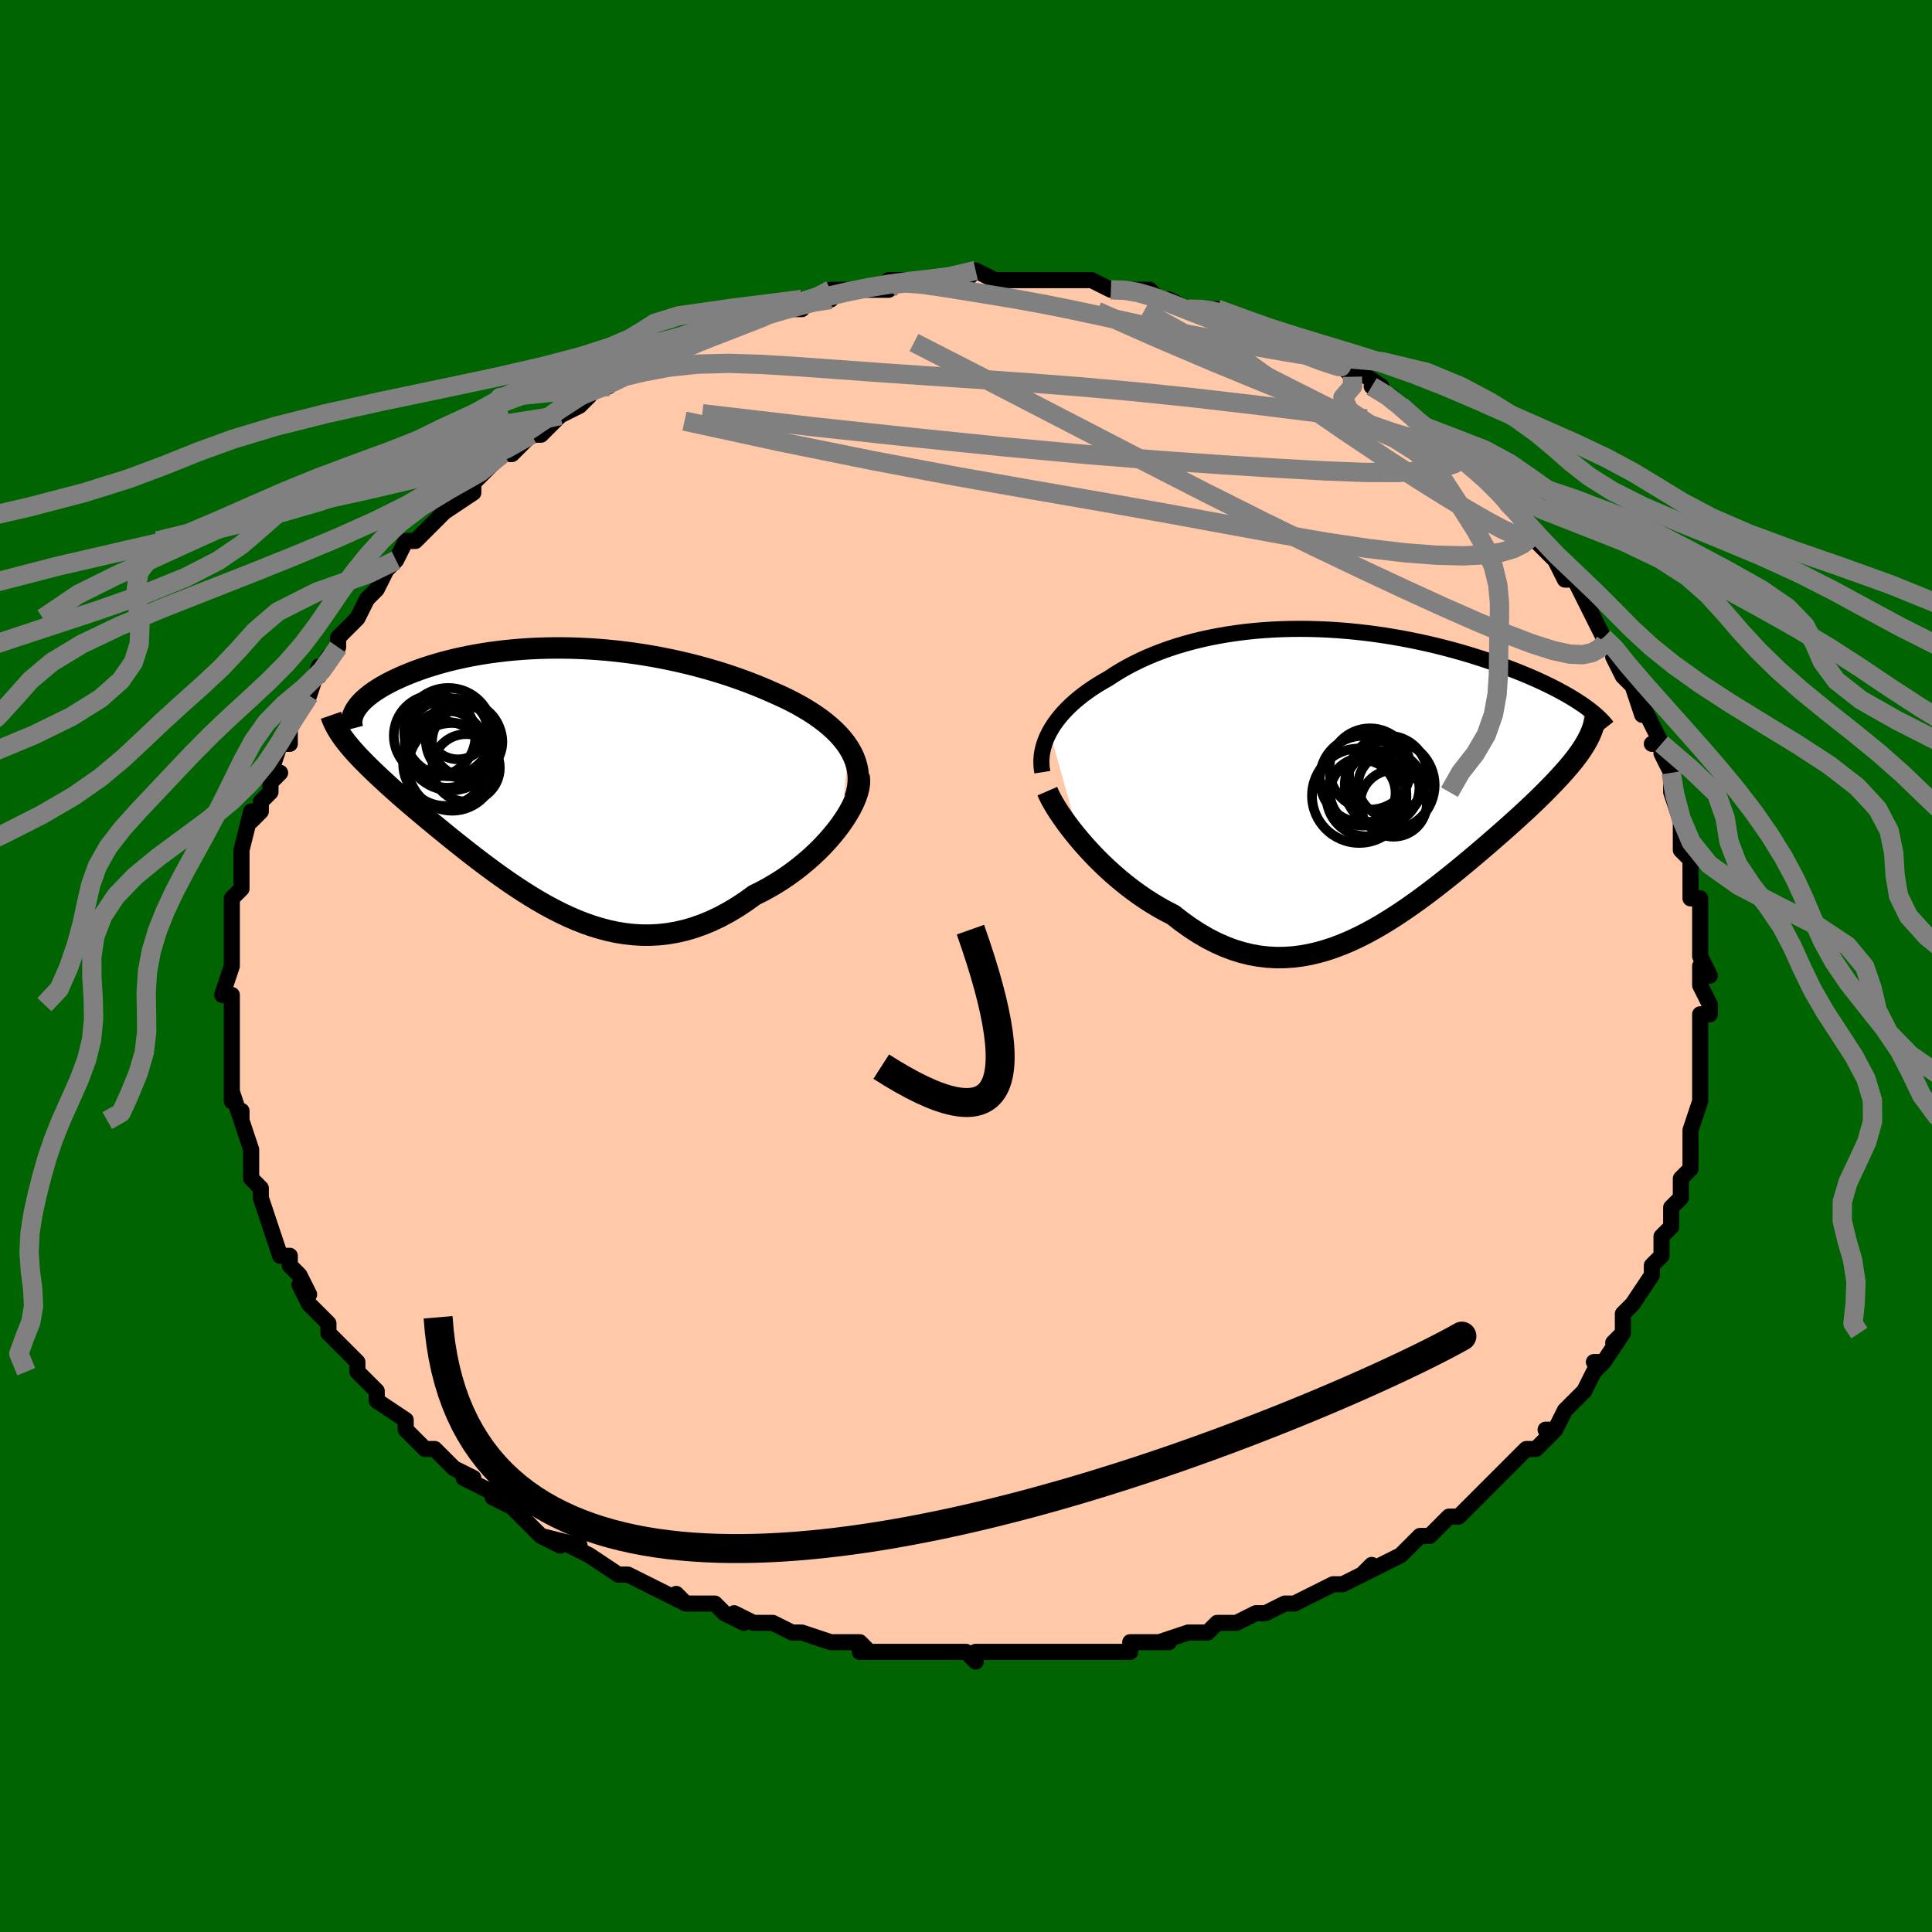 <svg viewBox="-100 -100 200 200" xmlns="http://www.w3.org/2000/svg" width="400" height="400" id="face-svg"><defs><clipPath id="leftEyeClipPath"><polyline points="30.937,-2.982,30.622,-3.441,30.27,-3.889,29.883,-4.325,29.462,-4.75,29.01,-5.163,28.527,-5.565,28.017,-5.956,27.48,-6.335,26.918,-6.703,26.332,-7.06,25.725,-7.406,25.096,-7.741,24.449,-8.065,23.783,-8.377,23.101,-8.679,22.295,-9.033,21.47,-9.375,20.628,-9.706,19.77,-10.024,18.897,-10.329,18.011,-10.622,17.114,-10.9,16.207,-11.164,15.291,-11.414,14.368,-11.649,13.438,-11.869,12.504,-12.073,11.566,-12.262,10.626,-12.436,9.685,-12.593,8.745,-12.735,7.805,-12.86,6.869,-12.97,5.935,-13.063,5.007,-13.141,4.085,-13.203,3.17,-13.25,2.263,-13.281,1.365,-13.297,0.477,-13.298,-0.4,-13.284,-1.266,-13.256,-2.118,-13.215,-2.956,-13.16,-3.78,-13.091,-4.589,-13.011,-5.382,-12.918,-6.158,-12.814,-6.916,-12.698,-7.656,-12.573,-8.378,-12.437,-9.08,-12.292,-9.763,-12.139,-10.425,-11.978,-11.067,-11.809,-11.687,-11.634,-12.287,-11.453,-12.865,-11.267,-13.421,-11.076,-13.955,-10.881,-14.467,-10.683,-14.957,-10.482,-15.425,-10.28,-15.871,-10.077,-16.295,-9.873,-16.699,-9.668,-17.082,-9.461,-17.446,-9.252,-17.789,-9.042,-18.111,-8.831,-18.414,-8.619,-18.696,-8.406,-18.957,-8.194,-19.198,-7.982,-19.418,-7.77,-19.617,-7.558,-19.796,-7.348,-19.955,-7.138,-20.094,-6.93,-21.066,-3.539,-20.821,-3.234,-20.56,-2.924,-20.283,-2.607,-19.99,-2.284,-19.681,-1.954,-19.357,-1.618,-19.017,-1.274,-18.662,-0.922,-18.293,-0.564,-17.908,-0.197,-17.508,0.178,-17.095,0.561,-16.667,0.952,-16.225,1.352,-15.768,1.76,-15.294,2.176,-14.804,2.601,-14.298,3.035,-13.776,3.478,-13.238,3.931,-12.685,4.393,-12.117,4.865,-11.535,5.345,-10.938,5.833,-10.327,6.329,-9.703,6.831,-9.065,7.338,-8.414,7.85,-7.751,8.365,-7.075,8.881,-6.387,9.397,-5.687,9.912,-4.975,10.423,-4.252,10.928,-3.518,11.426,-2.773,11.914,-2.018,12.391,-1.252,12.853,-0.477,13.298,0.309,13.724,1.104,14.129,1.908,14.509,2.722,14.863,3.544,15.187,4.375,15.48,5.214,15.738,6.061,15.96,6.915,16.142,7.777,16.282,8.646,16.379,9.521,16.43,10.402,16.432,11.289,16.385,12.181,16.286,13.077,16.134,13.976,15.928,14.879,15.667,15.783,15.35,16.689,14.977,17.594,14.548,18.498,14.063,19.4,13.523,20.298,12.93,21.19,12.285,21.902,11.934,22.604,11.557,23.295,11.155,23.974,10.73,24.638,10.282,25.287,9.814,25.919,9.325,26.532,8.819,27.125,8.297,27.695,7.76,28.241,7.212,28.76,6.653,29.251,6.088,29.711,5.518,30.138,4.947"></polyline></clipPath><clipPath id="rightEyeClipPath"><polyline points="-30.671,-4.668,-30.433,-5.077,-30.169,-5.482,-29.878,-5.883,-29.562,-6.278,-29.221,-6.668,-28.855,-7.052,-28.466,-7.43,-28.054,-7.801,-27.619,-8.165,-27.163,-8.522,-26.685,-8.872,-26.186,-9.213,-25.668,-9.546,-25.13,-9.87,-24.574,-10.185,-23.982,-10.576,-23.364,-10.956,-22.72,-11.325,-22.05,-11.681,-21.355,-12.024,-20.635,-12.353,-19.892,-12.667,-19.126,-12.965,-18.339,-13.248,-17.53,-13.514,-16.702,-13.762,-15.855,-13.993,-14.991,-14.206,-14.11,-14.4,-13.214,-14.576,-12.304,-14.733,-11.381,-14.871,-10.447,-14.991,-9.504,-15.091,-8.551,-15.172,-7.591,-15.234,-6.626,-15.278,-5.656,-15.303,-4.683,-15.31,-3.708,-15.3,-2.733,-15.271,-1.76,-15.226,-0.788,-15.164,0.179,-15.086,1.141,-14.992,2.096,-14.883,3.044,-14.76,3.983,-14.624,4.911,-14.474,5.828,-14.312,6.733,-14.139,7.623,-13.955,8.5,-13.761,9.36,-13.558,10.204,-13.346,11.03,-13.127,11.839,-12.902,12.628,-12.671,13.398,-12.434,14.148,-12.194,14.877,-11.95,15.585,-11.704,16.271,-11.457,16.936,-11.209,17.58,-10.961,18.203,-10.712,18.807,-10.461,19.392,-10.209,19.957,-9.956,20.503,-9.703,21.028,-9.449,21.534,-9.196,22.019,-8.943,22.484,-8.691,22.928,-8.44,23.352,-8.191,23.755,-7.943,24.138,-7.697,24.5,-7.454,24.609,-3.119,24.388,-2.78,24.149,-2.435,23.891,-2.083,23.616,-1.725,23.322,-1.36,23.011,-0.988,22.682,-0.608,22.335,-0.22,21.972,0.176,21.591,0.58,21.193,0.992,20.78,1.413,20.35,1.843,19.904,2.281,19.441,2.728,18.96,3.184,18.46,3.65,17.943,4.125,17.407,4.61,16.855,5.105,16.286,5.61,15.701,6.124,15.1,6.648,14.484,7.18,13.853,7.72,13.208,8.267,12.548,8.82,11.875,9.377,11.189,9.937,10.49,10.499,9.78,11.06,9.057,11.62,8.324,12.175,7.579,12.725,6.824,13.266,6.059,13.796,5.285,14.314,4.501,14.816,3.708,15.3,2.907,15.763,2.098,16.202,1.281,16.616,0.457,17.001,-0.375,17.354,-1.213,17.673,-2.058,17.954,-2.909,18.196,-3.765,18.396,-4.627,18.55,-5.495,18.658,-6.366,18.715,-7.242,18.721,-8.122,18.673,-9.006,18.57,-9.892,18.409,-10.781,18.191,-11.672,17.913,-12.564,17.574,-13.456,17.176,-14.349,16.718,-15.24,16.199,-16.128,15.622,-17.014,14.988,-17.896,14.298,-18.62,13.927,-19.338,13.529,-20.047,13.105,-20.747,12.656,-21.438,12.183,-22.117,11.689,-22.784,11.175,-23.437,10.642,-24.076,10.093,-24.698,9.529,-25.302,8.954,-25.888,8.37,-26.452,7.779,-26.994,7.185,-27.512,6.59"></polyline></clipPath><filter id="fuzzy"><feTurbulence id="turbulence" baseFrequency="0.05" numOctaves="3" type="noise" result="noise"></feTurbulence><feDisplacementMap in="SourceGraphic" in2="noise" scale="2"></feDisplacementMap></filter><linearGradient id="rainbowGradient" x1="0%" y1="0%" x2="100%" y2="0%"><stop offset="0%" style="stop-color: rgb(128, 128, 128);  stop-opacity: 1"></stop><stop offset="50%" style="stop-color: rgb(80, 68, 68);  stop-opacity: 1"></stop><stop offset="100%" style="stop-color: rgb(128, 128, 128);  stop-opacity: 1"></stop></linearGradient></defs><title>That&#39;s an ugly face</title><desc>CREATED BY XUAN TANG, MORE INFO AT TXSTC55.GITHUB.IO</desc><rect x="-100" y="-100" width="100%" height="100%" opacity="1" fill="rgb(0, 100, 0)"></rect><polyline id="faceContour" points="77,1,76,0,76,2,77,4,77,5,76,5,76,6,76,9,76,8,76,11,76,11,76,12,76,14,75,17,75,18,75,17,75,19,75,19,75,21,74,22,74,24,73,25,73,25,73,26,73,27,73,27,72,28,72,30,71,31,71,32,69,35,69,35,68,36,68,38,67,39,68,38,66,41,65,41,66,41,65,42,64,44,64,44,63,45,62,46,61,48,60,48,61,48,59,50,58,50,58,50,56,52,55,53,55,53,54,54,52,56,53,55,51,57,50,57,49,58,48,59,47,59,45,61,45,61,43,62,43,62,41,63,42,62,41,63,39,64,38,64,36,65,36,65,34,66,33,66,33,66,31,67,31,67,30,67,28,68,26,68,25,69,24,69,23,69,20,70,20,70,21,70,17,70,17,71,15,71,13,71,13,71,10,71,10,71,10,71,9,71,5,71,6,71,4,71,1,71,1,72,0,71,-1,71,-4,71,-3,71,-5,71,-6,71,-7,71,-11,71,-10,71,-11,70,-13,70,-14,70,-14,70,-17,69,-17,69,-18,69,-20,68,-22,68,-24,67,-23,68,-25,67,-26,66,-29,66,-30,65,-29,66,-31,65,-33,64,-33,64,-35,63,-36,63,-36,63,-39,61,-39,61,-41,60,-40,60,-44,59,-42,60,-44,59,-46,57,-46,57,-47,56,-47,56,-49,55,-48,55,-52,53,-51,53,-53,52,-53,52,-55,50,-56,50,-56,50,-57,49,-58,48,-58,47,-61,45,-61,45,-61,44,-61,44,-63,42,-63,41,-64,40,-65,39,-66,38,-66,38,-66,37,-68,35,-68,35,-69,33,-68,34,-69,32,-70,31,-70,30,-70,30,-71,30,-72,27,-72,27,-73,24,-73,24,-73,23,-73,23,-74,22,-74,20,-74,20,-74,19,-75,16,-75,15,-75,16,-76,13,-76,14,-76,11,-76,10,-76,9,-76,8,-76,7,-76,7,-76,6,-76,4,-76,3,-77,3,-76,0,-76,0,-76,-1,-76,-3,-76,-2,-76,-5,-76,-5,-76,-7,-75,-8,-75,-8,-75,-9,-75,-12,-75,-11,-75,-12,-74,-16,-74,-15,-73,-16,-73,-17,-72,-18,-72,-19,-71,-20,-72,-20,-71,-23,-70,-23,-70,-24,-70,-25,-68,-28,-68,-28,-69,-27,-68,-28,-67,-31,-67,-30,-66,-32,-65,-33,-65,-33,-65,-34,-63,-36,-63,-36,-62,-38,-61,-39,-61,-39,-60,-41,-60,-41,-59,-42,-58,-44,-57,-44,-57,-44,-56,-45,-54,-47,-53,-48,-54,-47,-51,-49,-51,-50,-50,-51,-50,-51,-48,-53,-48,-53,-47,-53,-47,-53,-45,-55,-44,-55,-42,-57,-42,-57,-42,-57,-40,-58,-39,-59,-40,-59,-37,-60,-36,-61,-35,-61,-36,-61,-32,-63,-31,-64,-30,-64,-29,-64,-29,-64,-28,-65,-27,-65,-27,-65,-24,-66,-24,-67,-23,-67,-22,-67,-19,-68,-18,-68,-17,-68,-17,-69,-16,-69,-15,-69,-14,-69,-14,-70,-11,-70,-10,-70,-8,-70,-8,-71,-7,-71,-5,-71,-4,-71,-5,-71,-2,-71,-2,-71,0,-71,1,-72,3,-71,3,-71,5,-71,6,-71,8,-71,8,-71,8,-71,11,-71,11,-71,13,-71,15,-70,15,-70,17,-70,17,-70,19,-70,20,-69,21,-69,21,-69,21,-69,23,-68,25,-68,25,-68,26,-68,28,-67,29,-67,29,-67,30,-66,31,-66,34,-65,35,-64,35,-64,35,-64,38,-63,37,-63,38,-63,40,-61,40,-62,43,-60,42,-60,44,-59,45,-58,45,-58,47,-56,49,-55,48,-55,50,-54,51,-53,51,-54,53,-52,53,-51,54,-51,54,-50,56,-48,56,-48,56,-48,57,-47,59,-45,60,-44,59,-44,60,-43,61,-42,62,-40,63,-40,64,-38,64,-38,65,-36,65,-36,66,-34,66,-34,67,-33,67,-33,67,-32,68,-30,69,-29,70,-26,70,-26,70,-27,72,-23,71,-23,72,-23,72,-22,73,-20,73,-18,73,-18,74,-15,74,-15,74,-15,74,-12,75,-11,75,-10,75,-10,75,-7,76,-7,76,-6,76,-3,76,-4,76,-2,76,-1,77,1,76,0" fill="#ffc9a9" stroke="black" stroke-width="1.667" stroke-linejoin="round" filter="url(#fuzzy)"></polyline><g transform="translate(39.333 -19.592)"><polyline id="rightCountour" points="-30.671,-4.668,-30.433,-5.077,-30.169,-5.482,-29.878,-5.883,-29.562,-6.278,-29.221,-6.668,-28.855,-7.052,-28.466,-7.43,-28.054,-7.801,-27.619,-8.165,-27.163,-8.522,-26.685,-8.872,-26.186,-9.213,-25.668,-9.546,-25.13,-9.87,-24.574,-10.185,-23.982,-10.576,-23.364,-10.956,-22.72,-11.325,-22.05,-11.681,-21.355,-12.024,-20.635,-12.353,-19.892,-12.667,-19.126,-12.965,-18.339,-13.248,-17.53,-13.514,-16.702,-13.762,-15.855,-13.993,-14.991,-14.206,-14.11,-14.4,-13.214,-14.576,-12.304,-14.733,-11.381,-14.871,-10.447,-14.991,-9.504,-15.091,-8.551,-15.172,-7.591,-15.234,-6.626,-15.278,-5.656,-15.303,-4.683,-15.31,-3.708,-15.3,-2.733,-15.271,-1.76,-15.226,-0.788,-15.164,0.179,-15.086,1.141,-14.992,2.096,-14.883,3.044,-14.76,3.983,-14.624,4.911,-14.474,5.828,-14.312,6.733,-14.139,7.623,-13.955,8.5,-13.761,9.36,-13.558,10.204,-13.346,11.03,-13.127,11.839,-12.902,12.628,-12.671,13.398,-12.434,14.148,-12.194,14.877,-11.95,15.585,-11.704,16.271,-11.457,16.936,-11.209,17.58,-10.961,18.203,-10.712,18.807,-10.461,19.392,-10.209,19.957,-9.956,20.503,-9.703,21.028,-9.449,21.534,-9.196,22.019,-8.943,22.484,-8.691,22.928,-8.44,23.352,-8.191,23.755,-7.943,24.138,-7.697,24.5,-7.454,24.609,-3.119,24.388,-2.78,24.149,-2.435,23.891,-2.083,23.616,-1.725,23.322,-1.36,23.011,-0.988,22.682,-0.608,22.335,-0.22,21.972,0.176,21.591,0.58,21.193,0.992,20.78,1.413,20.35,1.843,19.904,2.281,19.441,2.728,18.96,3.184,18.46,3.65,17.943,4.125,17.407,4.61,16.855,5.105,16.286,5.61,15.701,6.124,15.1,6.648,14.484,7.18,13.853,7.72,13.208,8.267,12.548,8.82,11.875,9.377,11.189,9.937,10.49,10.499,9.78,11.06,9.057,11.62,8.324,12.175,7.579,12.725,6.824,13.266,6.059,13.796,5.285,14.314,4.501,14.816,3.708,15.3,2.907,15.763,2.098,16.202,1.281,16.616,0.457,17.001,-0.375,17.354,-1.213,17.673,-2.058,17.954,-2.909,18.196,-3.765,18.396,-4.627,18.55,-5.495,18.658,-6.366,18.715,-7.242,18.721,-8.122,18.673,-9.006,18.57,-9.892,18.409,-10.781,18.191,-11.672,17.913,-12.564,17.574,-13.456,17.176,-14.349,16.718,-15.24,16.199,-16.128,15.622,-17.014,14.988,-17.896,14.298,-18.62,13.927,-19.338,13.529,-20.047,13.105,-20.747,12.656,-21.438,12.183,-22.117,11.689,-22.784,11.175,-23.437,10.642,-24.076,10.093,-24.698,9.529,-25.302,8.954,-25.888,8.37,-26.452,7.779,-26.994,7.185,-27.512,6.59" fill="white" stroke="white" stroke-width="0" stroke-linejoin="round" filter="url(#fuzzy)"></polyline></g><g transform="translate(-43.082 -19.628)"><polyline id="leftCountour" points="30.937,-2.982,30.622,-3.441,30.27,-3.889,29.883,-4.325,29.462,-4.75,29.01,-5.163,28.527,-5.565,28.017,-5.956,27.48,-6.335,26.918,-6.703,26.332,-7.06,25.725,-7.406,25.096,-7.741,24.449,-8.065,23.783,-8.377,23.101,-8.679,22.295,-9.033,21.47,-9.375,20.628,-9.706,19.77,-10.024,18.897,-10.329,18.011,-10.622,17.114,-10.9,16.207,-11.164,15.291,-11.414,14.368,-11.649,13.438,-11.869,12.504,-12.073,11.566,-12.262,10.626,-12.436,9.685,-12.593,8.745,-12.735,7.805,-12.86,6.869,-12.97,5.935,-13.063,5.007,-13.141,4.085,-13.203,3.17,-13.25,2.263,-13.281,1.365,-13.297,0.477,-13.298,-0.4,-13.284,-1.266,-13.256,-2.118,-13.215,-2.956,-13.16,-3.78,-13.091,-4.589,-13.011,-5.382,-12.918,-6.158,-12.814,-6.916,-12.698,-7.656,-12.573,-8.378,-12.437,-9.08,-12.292,-9.763,-12.139,-10.425,-11.978,-11.067,-11.809,-11.687,-11.634,-12.287,-11.453,-12.865,-11.267,-13.421,-11.076,-13.955,-10.881,-14.467,-10.683,-14.957,-10.482,-15.425,-10.28,-15.871,-10.077,-16.295,-9.873,-16.699,-9.668,-17.082,-9.461,-17.446,-9.252,-17.789,-9.042,-18.111,-8.831,-18.414,-8.619,-18.696,-8.406,-18.957,-8.194,-19.198,-7.982,-19.418,-7.77,-19.617,-7.558,-19.796,-7.348,-19.955,-7.138,-20.094,-6.93,-21.066,-3.539,-20.821,-3.234,-20.56,-2.924,-20.283,-2.607,-19.99,-2.284,-19.681,-1.954,-19.357,-1.618,-19.017,-1.274,-18.662,-0.922,-18.293,-0.564,-17.908,-0.197,-17.508,0.178,-17.095,0.561,-16.667,0.952,-16.225,1.352,-15.768,1.76,-15.294,2.176,-14.804,2.601,-14.298,3.035,-13.776,3.478,-13.238,3.931,-12.685,4.393,-12.117,4.865,-11.535,5.345,-10.938,5.833,-10.327,6.329,-9.703,6.831,-9.065,7.338,-8.414,7.85,-7.751,8.365,-7.075,8.881,-6.387,9.397,-5.687,9.912,-4.975,10.423,-4.252,10.928,-3.518,11.426,-2.773,11.914,-2.018,12.391,-1.252,12.853,-0.477,13.298,0.309,13.724,1.104,14.129,1.908,14.509,2.722,14.863,3.544,15.187,4.375,15.48,5.214,15.738,6.061,15.96,6.915,16.142,7.777,16.282,8.646,16.379,9.521,16.43,10.402,16.432,11.289,16.385,12.181,16.286,13.077,16.134,13.976,15.928,14.879,15.667,15.783,15.35,16.689,14.977,17.594,14.548,18.498,14.063,19.4,13.523,20.298,12.93,21.19,12.285,21.902,11.934,22.604,11.557,23.295,11.155,23.974,10.73,24.638,10.282,25.287,9.814,25.919,9.325,26.532,8.819,27.125,8.297,27.695,7.76,28.241,7.212,28.76,6.653,29.251,6.088,29.711,5.518,30.138,4.947" fill="white" stroke="white" stroke-width="0" stroke-linejoin="round" filter="url(#fuzzy)"></polyline></g><g transform="translate(39.333 -19.592)"><polyline id="rightUpper" points="-31.429,-0.471,-31.496,-0.891,-31.529,-1.313,-31.529,-1.735,-31.497,-2.158,-31.434,-2.581,-31.34,-3.002,-31.216,-3.422,-31.063,-3.84,-30.881,-4.256,-30.671,-4.668,-30.433,-5.077,-30.169,-5.482,-29.878,-5.883,-29.562,-6.278,-29.221,-6.668,-28.855,-7.052,-28.466,-7.43,-28.054,-7.801,-27.619,-8.165,-27.163,-8.522,-26.685,-8.872,-26.186,-9.213,-25.668,-9.546,-25.13,-9.87,-24.574,-10.185,-23.982,-10.576,-23.364,-10.956,-22.72,-11.325,-22.05,-11.681,-21.355,-12.024,-20.635,-12.353,-19.892,-12.667,-19.126,-12.965,-18.339,-13.248,-17.53,-13.514,-16.702,-13.762,-15.855,-13.993,-14.991,-14.206,-14.11,-14.4,-13.214,-14.576,-12.304,-14.733,-11.381,-14.871,-10.447,-14.991,-9.504,-15.091,-8.551,-15.172,-7.591,-15.234,-6.626,-15.278,-5.656,-15.303,-4.683,-15.31,-3.708,-15.3,-2.733,-15.271,-1.76,-15.226,-0.788,-15.164,0.179,-15.086,1.141,-14.992,2.096,-14.883,3.044,-14.76,3.983,-14.624,4.911,-14.474,5.828,-14.312,6.733,-14.139,7.623,-13.955,8.5,-13.761,9.36,-13.558,10.204,-13.346,11.03,-13.127,11.839,-12.902,12.628,-12.671,13.398,-12.434,14.148,-12.194,14.877,-11.95,15.585,-11.704,16.271,-11.457,16.936,-11.209,17.58,-10.961,18.203,-10.712,18.807,-10.461,19.392,-10.209,19.957,-9.956,20.503,-9.703,21.028,-9.449,21.534,-9.196,22.019,-8.943,22.484,-8.691,22.928,-8.44,23.352,-8.191,23.755,-7.943,24.138,-7.697,24.5,-7.454,24.842,-7.213,25.163,-6.975,25.464,-6.74,25.745,-6.507,26.007,-6.278,26.249,-6.052,26.472,-5.829,26.676,-5.609,26.862,-5.393,27.03,-5.179" fill="none" stroke="black" stroke-width="1.667" stroke-linejoin="round" filter="url(#fuzzy)"></polyline><polyline id="rightLower" points="-30.913,1.494,-30.752,1.865,-30.545,2.281,-30.294,2.736,-30.001,3.225,-29.67,3.741,-29.303,4.281,-28.901,4.841,-28.467,5.414,-28.004,5.999,-27.512,6.59,-26.994,7.185,-26.452,7.779,-25.888,8.37,-25.302,8.954,-24.698,9.529,-24.076,10.093,-23.437,10.642,-22.784,11.175,-22.117,11.689,-21.438,12.183,-20.747,12.656,-20.047,13.105,-19.338,13.529,-18.62,13.927,-17.896,14.298,-17.014,14.988,-16.128,15.622,-15.24,16.199,-14.349,16.718,-13.456,17.176,-12.564,17.574,-11.672,17.913,-10.781,18.191,-9.892,18.409,-9.006,18.57,-8.122,18.673,-7.242,18.721,-6.366,18.715,-5.495,18.658,-4.627,18.55,-3.765,18.396,-2.909,18.196,-2.058,17.954,-1.213,17.673,-0.375,17.354,0.457,17.001,1.281,16.616,2.098,16.202,2.907,15.763,3.708,15.3,4.501,14.816,5.285,14.314,6.059,13.796,6.824,13.266,7.579,12.725,8.324,12.175,9.057,11.62,9.78,11.06,10.49,10.499,11.189,9.937,11.875,9.377,12.548,8.82,13.208,8.267,13.853,7.72,14.484,7.18,15.1,6.648,15.701,6.124,16.286,5.61,16.855,5.105,17.407,4.61,17.943,4.125,18.46,3.65,18.96,3.184,19.441,2.728,19.904,2.281,20.35,1.843,20.78,1.413,21.193,0.992,21.591,0.58,21.972,0.176,22.335,-0.22,22.682,-0.608,23.011,-0.988,23.322,-1.36,23.616,-1.725,23.891,-2.083,24.149,-2.435,24.388,-2.78,24.609,-3.119,24.811,-3.453,24.995,-3.781,25.161,-4.104,25.309,-4.422,25.439,-4.735,25.551,-5.045,25.646,-5.35,25.723,-5.651,25.783,-5.949,25.827,-6.243" fill="none" stroke="black" stroke-width="2.222" stroke-linejoin="round" filter="url(#fuzzy)"></polyline><!--[--><circle r="4.113" cx="2.096" cy="2.05" stroke="black" fill="none" stroke-width="1" filter="url(#fuzzy)" clip-path="url(#rightEyeClipPath)"></circle><circle r="3.847" cx="3.756" cy="1.162" stroke="black" fill="none" stroke-width="1" filter="url(#fuzzy)" clip-path="url(#rightEyeClipPath)"></circle><circle r="3.393" cx="1.743" cy="1.671" stroke="black" fill="none" stroke-width="1" filter="url(#fuzzy)" clip-path="url(#rightEyeClipPath)"></circle><circle r="3.45" cx="4.925" cy="2.758" stroke="black" fill="none" stroke-width="1" filter="url(#fuzzy)" clip-path="url(#rightEyeClipPath)"></circle><circle r="4.889" cx="1.373" cy="1.964" stroke="black" fill="none" stroke-width="1" filter="url(#fuzzy)" clip-path="url(#rightEyeClipPath)"></circle><circle r="4.206" cx="2.487" cy="-0.806" stroke="black" fill="none" stroke-width="1" filter="url(#fuzzy)" clip-path="url(#rightEyeClipPath)"></circle><circle r="4.485" cx="1.771" cy="0.249" stroke="black" fill="none" stroke-width="1" filter="url(#fuzzy)" clip-path="url(#rightEyeClipPath)"></circle><circle r="3.335" cx="4.591" cy="0.853" stroke="black" fill="none" stroke-width="1" filter="url(#fuzzy)" clip-path="url(#rightEyeClipPath)"></circle><circle r="4.652" cx="4.53" cy="0.863" stroke="black" fill="none" stroke-width="1" filter="url(#fuzzy)" clip-path="url(#rightEyeClipPath)"></circle><circle r="4.052" cx="4.373" cy="-0.191" stroke="black" fill="none" stroke-width="1" filter="url(#fuzzy)" clip-path="url(#rightEyeClipPath)"></circle><!--]--></g><g transform="translate(-43.082 -19.628)"><polyline id="leftUpper" points="31.585,2.258,31.759,1.68,31.874,1.114,31.931,0.56,31.934,0.018,31.885,-0.511,31.786,-1.029,31.64,-1.535,31.448,-2.029,31.213,-2.512,30.937,-2.982,30.622,-3.441,30.27,-3.889,29.883,-4.325,29.462,-4.75,29.01,-5.163,28.527,-5.565,28.017,-5.956,27.48,-6.335,26.918,-6.703,26.332,-7.06,25.725,-7.406,25.096,-7.741,24.449,-8.065,23.783,-8.377,23.101,-8.679,22.295,-9.033,21.47,-9.375,20.628,-9.706,19.77,-10.024,18.897,-10.329,18.011,-10.622,17.114,-10.9,16.207,-11.164,15.291,-11.414,14.368,-11.649,13.438,-11.869,12.504,-12.073,11.566,-12.262,10.626,-12.436,9.685,-12.593,8.745,-12.735,7.805,-12.86,6.869,-12.97,5.935,-13.063,5.007,-13.141,4.085,-13.203,3.17,-13.25,2.263,-13.281,1.365,-13.297,0.477,-13.298,-0.4,-13.284,-1.266,-13.256,-2.118,-13.215,-2.956,-13.16,-3.78,-13.091,-4.589,-13.011,-5.382,-12.918,-6.158,-12.814,-6.916,-12.698,-7.656,-12.573,-8.378,-12.437,-9.08,-12.292,-9.763,-12.139,-10.425,-11.978,-11.067,-11.809,-11.687,-11.634,-12.287,-11.453,-12.865,-11.267,-13.421,-11.076,-13.955,-10.881,-14.467,-10.683,-14.957,-10.482,-15.425,-10.28,-15.871,-10.077,-16.295,-9.873,-16.699,-9.668,-17.082,-9.461,-17.446,-9.252,-17.789,-9.042,-18.111,-8.831,-18.414,-8.619,-18.696,-8.406,-18.957,-8.194,-19.198,-7.982,-19.418,-7.77,-19.617,-7.558,-19.796,-7.348,-19.955,-7.138,-20.094,-6.93,-20.212,-6.724,-20.311,-6.518,-20.39,-6.315,-20.449,-6.114,-20.49,-5.914,-20.511,-5.717,-20.514,-5.522,-20.499,-5.329,-20.466,-5.138,-20.416,-4.95" fill="none" stroke="black" stroke-width="2.222" stroke-linejoin="round" filter="url(#fuzzy)"></polyline><polyline id="leftLower" points="31.998,-0.073,32.054,0.31,32.047,0.732,31.982,1.188,31.861,1.672,31.687,2.181,31.464,2.71,31.195,3.255,30.883,3.812,30.529,4.377,30.138,4.947,29.711,5.518,29.251,6.088,28.76,6.653,28.241,7.212,27.695,7.76,27.125,8.297,26.532,8.819,25.919,9.325,25.287,9.814,24.638,10.282,23.974,10.73,23.295,11.155,22.604,11.557,21.902,11.934,21.19,12.285,20.298,12.93,19.4,13.523,18.498,14.063,17.594,14.548,16.689,14.977,15.783,15.35,14.879,15.667,13.976,15.928,13.077,16.134,12.181,16.286,11.289,16.385,10.402,16.432,9.521,16.43,8.646,16.379,7.777,16.282,6.915,16.142,6.061,15.96,5.214,15.738,4.375,15.48,3.544,15.187,2.722,14.863,1.908,14.509,1.104,14.129,0.309,13.724,-0.477,13.298,-1.252,12.853,-2.018,12.391,-2.773,11.914,-3.518,11.426,-4.252,10.928,-4.975,10.423,-5.687,9.912,-6.387,9.397,-7.075,8.881,-7.751,8.365,-8.414,7.85,-9.065,7.338,-9.703,6.831,-10.327,6.329,-10.938,5.833,-11.535,5.345,-12.117,4.865,-12.685,4.393,-13.238,3.931,-13.776,3.478,-14.298,3.035,-14.804,2.601,-15.294,2.176,-15.768,1.76,-16.225,1.352,-16.667,0.952,-17.095,0.561,-17.508,0.178,-17.908,-0.197,-18.293,-0.564,-18.662,-0.922,-19.017,-1.274,-19.357,-1.618,-19.681,-1.954,-19.99,-2.284,-20.283,-2.607,-20.56,-2.924,-20.821,-3.234,-21.066,-3.539,-21.295,-3.838,-21.509,-4.133,-21.706,-4.422,-21.888,-4.706,-22.053,-4.986,-22.204,-5.262,-22.339,-5.534,-22.459,-5.802,-22.564,-6.067,-22.655,-6.328" fill="none" stroke="black" stroke-width="2.222" stroke-linejoin="round" filter="url(#fuzzy)"></polyline><!--[--><circle r="4.356" cx="-10.829" cy="-1.301" stroke="black" fill="none" stroke-width="1" filter="url(#fuzzy)" clip-path="url(#leftEyeClipPath)"></circle><circle r="4.543" cx="-10.119" cy="-0.991" stroke="black" fill="none" stroke-width="1" filter="url(#fuzzy)" clip-path="url(#leftEyeClipPath)"></circle><circle r="3.975" cx="-10.615" cy="-2.801" stroke="black" fill="none" stroke-width="1" filter="url(#fuzzy)" clip-path="url(#leftEyeClipPath)"></circle><circle r="4.572" cx="-10.509" cy="-4.584" stroke="black" fill="none" stroke-width="1" filter="url(#fuzzy)" clip-path="url(#leftEyeClipPath)"></circle><circle r="4.766" cx="-10.252" cy="-3.313" stroke="black" fill="none" stroke-width="1" filter="url(#fuzzy)" clip-path="url(#leftEyeClipPath)"></circle><circle r="3.491" cx="-8.666" cy="-0.887" stroke="black" fill="none" stroke-width="1" filter="url(#fuzzy)" clip-path="url(#leftEyeClipPath)"></circle><circle r="3.054" cx="-9.518" cy="-4.82" stroke="black" fill="none" stroke-width="1" filter="url(#fuzzy)" clip-path="url(#leftEyeClipPath)"></circle><circle r="4.227" cx="-11.926" cy="-4.207" stroke="black" fill="none" stroke-width="1" filter="url(#fuzzy)" clip-path="url(#leftEyeClipPath)"></circle><circle r="3.64" cx="-8.554" cy="-3.577" stroke="black" fill="none" stroke-width="1" filter="url(#fuzzy)" clip-path="url(#leftEyeClipPath)"></circle><circle r="3.924" cx="-8.911" cy="-3.744" stroke="black" fill="none" stroke-width="1" filter="url(#fuzzy)" clip-path="url(#leftEyeClipPath)"></circle><!--]--></g><g id="hairs"><!--[--><polyline points="45,-58,46.689,-56.499,47.788,-55.595,48.557,-54.983,49.175,-54.521,49.668,-54.143,50.012,-53.816,50.182,-53.529,50.16,-53.293,49.932,-53.133,49.488,-53.078,48.818,-53.151,47.914,-53.365,46.774,-53.725,45.393,-54.232,43.757,-54.898,41.844,-55.74,39.622,-56.781,37.06,-58.034,34.132,-59.5,30.824,-61.176,27.124,-63.068,23.009,-65.226,18.412,-67.777" fill="none" stroke="rgb(128, 128, 128)" stroke-width="2" stroke-linejoin="round" filter="url(#fuzzy)"></polyline><polyline points="51,-53,51.236,-53.118,51.212,-52.565,50.555,-51.999,49.236,-51.552,47.266,-51.24,44.627,-51.083,41.293,-51.094,37.233,-51.252,32.4,-51.52,26.718,-51.876,20.111,-52.338,12.548,-52.946,4.05,-53.734,-5.381,-54.701,-15.83,-55.826,-27.301,-57.166" fill="none" stroke="rgb(128, 128, 128)" stroke-width="2" stroke-linejoin="round" filter="url(#fuzzy)"></polyline><polyline points="42,-60,43.572,-59.049,44.785,-58.091,45.986,-57.044,47.23,-55.943,48.463,-54.867,49.642,-53.865,50.752,-52.945,51.789,-52.091,52.745,-51.285,53.607,-50.522,54.359,-49.813,54.982,-49.187,55.459,-48.68,55.78,-48.321,55.947,-48.126,55.965,-48.106,55.829,-48.275,55.513,-48.661,54.971,-49.307,54.15,-50.272,52.959,-51.709" fill="none" stroke="rgb(128, 128, 128)" stroke-width="2" stroke-linejoin="round" filter="url(#fuzzy)"></polyline><polyline points="-40,-59,-37.723,-59.905,-36.094,-60.658,-34.601,-61.378,-32.966,-62.178,-31.18,-63.031,-29.389,-63.843,-27.733,-64.545,-26.27,-65.129,-24.982,-65.628,-23.823,-66.077,-22.762,-66.491,-21.81,-66.859,-21.051,-67.159,-20.652,-67.355,-20.834,-67.386,-21.728,-67.207" fill="none" stroke="rgb(128, 128, 128)" stroke-width="2" stroke-linejoin="round" filter="url(#fuzzy)"></polyline><polyline points="-36,-61,-35.291,-61.167,-34.194,-61.776,-32.731,-62.573,-31.252,-63.299,-29.941,-63.867,-28.828,-64.308,-27.879,-64.679,-27.05,-65.02,-26.309,-65.345,-25.653,-65.644,-25.101,-65.894,-24.681,-66.07,-24.421,-66.149,-24.347,-66.12,-24.493,-65.989,-24.921,-65.762,-25.715,-65.441,-26.975,-64.991,-28.832,-64.294,-31.572,-63.091" fill="none" stroke="rgb(128, 128, 128)" stroke-width="2" stroke-linejoin="round" filter="url(#fuzzy)"></polyline><polyline points="-36,-61,-35.079,-61.094,-33.344,-61.499,-30.804,-61.983,-27.819,-62.302,-24.584,-62.386,-21.126,-62.276,-17.393,-62.044,-13.328,-61.75,-8.901,-61.43,-4.117,-61.101,0.987,-60.759,6.36,-60.385,11.951,-59.95,17.714,-59.429,23.596,-58.816,29.532,-58.127,35.48,-57.392,41.432,-56.64" fill="none" stroke="rgb(128, 128, 128)" stroke-width="2" stroke-linejoin="round" filter="url(#fuzzy)"></polyline><polyline points="56,-48,57.11,-46.867,58.001,-45.838,58.423,-45.14,58.498,-44.703,58.36,-44.437,58.041,-44.32,57.496,-44.387,56.658,-44.683,55.463,-45.247,53.868,-46.103,51.845,-47.268,49.379,-48.759,46.458,-50.595,43.067,-52.8,39.206,-55.386,34.916,-58.344,30.307,-61.617,25.44,-65.145" fill="none" stroke="rgb(128, 128, 128)" stroke-width="2" stroke-linejoin="round" filter="url(#fuzzy)"></polyline><polyline points="57,-47,58.286,-45.537,58.539,-44.71,58.222,-44.147,57.586,-43.654,56.663,-43.2,55.386,-42.822,53.671,-42.565,51.458,-42.46,48.719,-42.525,45.448,-42.774,41.651,-43.22,37.319,-43.87,32.431,-44.714,26.953,-45.719,20.854,-46.839,14.125,-48.035,6.781,-49.308,-1.162,-50.715,-9.749,-52.338,-19.09,-54.229,-29.143,-56.409" fill="none" stroke="rgb(128, 128, 128)" stroke-width="2" stroke-linejoin="round" filter="url(#fuzzy)"></polyline><polyline points="-8,-70,-7.488,-70.582,-6.267,-70.702,-4.752,-70.597,-3.09,-70.374,-1.263,-70.086,0.763,-69.758,2.982,-69.398,5.355,-68.999,7.832,-68.55,10.366,-68.049,12.917,-67.51,15.452,-66.957,17.941,-66.414,20.357,-65.904,22.688,-65.437,24.933,-65.014,27.097,-64.626,29.173,-64.264,31.127,-63.924,32.892,-63.617,34.39,-63.364,35.562,-63.199,36.392,-63.153" fill="none" stroke="rgb(128, 128, 128)" stroke-width="2" stroke-linejoin="round" filter="url(#fuzzy)"></polyline><polyline points="66,-34,66.131,-33.812,66.145,-33.525,65.912,-33.19,65.465,-32.798,64.792,-32.432,63.829,-32.225,62.505,-32.284,60.772,-32.66,58.603,-33.355,55.99,-34.35,52.929,-35.627,49.422,-37.171,45.467,-38.975,41.053,-41.038,36.159,-43.376,30.757,-46.017,24.815,-48.995,18.285,-52.337,11.096,-56.061,3.182,-60.152,-5.386,-64.539" fill="none" stroke="rgb(128, 128, 128)" stroke-width="2" stroke-linejoin="round" filter="url(#fuzzy)"></polyline><polyline points="49,-55,48.818,-54.761,49.182,-54.409,49.406,-54.184,49.286,-54.084,48.757,-54.095,47.779,-54.245,46.321,-54.584,44.351,-55.164,41.82,-56.035,38.681,-57.227,34.91,-58.733,30.516,-60.52,25.52,-62.578,19.914,-64.966,13.569,-67.776" fill="none" stroke="rgb(128, 128, 128)" stroke-width="2" stroke-linejoin="round" filter="url(#fuzzy)"></polyline><polyline points="-29,-64,-28.617,-64.264,-27.774,-64.687,-26.673,-65.135,-25.394,-65.634,-24.012,-66.175,-22.588,-66.71,-21.164,-67.2,-19.791,-67.628,-18.543,-67.994,-17.501,-68.3,-16.716,-68.546,-16.192,-68.726,-15.902,-68.836,-15.812,-68.868,-15.919,-68.817,-16.273,-68.676,-17.002,-68.428,-18.316,-68.046,-20.404,-67.514" fill="none" stroke="rgb(128, 128, 128)" stroke-width="2" stroke-linejoin="round" filter="url(#fuzzy)"></polyline><polyline points="15,-70,16.472,-69.947,17.754,-69.729,19.093,-69.346,20.431,-68.871,21.751,-68.359,23.102,-67.824,24.533,-67.268,26.057,-66.695,27.641,-66.111,29.235,-65.523,30.787,-64.942,32.257,-64.38,33.621,-63.849,34.868,-63.363,35.994,-62.932,36.991,-62.566,37.83,-62.28,38.457,-62.093,38.813,-62.027,38.863,-62.093,38.621,-62.286,38.166,-62.581,37.74,-62.888" fill="none" stroke="rgb(128, 128, 128)" stroke-width="2" stroke-linejoin="round" filter="url(#fuzzy)"></polyline><polyline points="23,-68,24.385,-67.966,25.457,-67.812,26.596,-67.525,27.768,-67.161,28.882,-66.768,29.915,-66.368,30.872,-65.975,31.716,-65.618,32.355,-65.339,32.688,-65.184,32.66,-65.178,32.272,-65.327,31.528,-65.62,30.382,-66.055,28.794,-66.627,26.885,-67.287" fill="none" stroke="rgb(128, 128, 128)" stroke-width="2" stroke-linejoin="round" filter="url(#fuzzy)"></polyline><polyline points="-14,-70,-15.339,-69.292,-17.204,-68.696,-19.393,-68.039,-21.78,-67.324,-24.337,-66.573,-27.109,-65.795,-30.144,-64.981,-33.422,-64.108,-36.827,-63.156,-40.168,-62.116,-43.254,-60.995,-45.98,-59.808,-48.397,-58.569,-50.714,-57.292,-53.218,-55.988,-56.135,-54.667,-59.512,-53.335,-63.187,-51.985,-66.899,-50.596,-70.466,-49.148,-73.89,-47.653,-77.266,-46.164,-80.502,-44.791,-83.708,-44" fill="none" stroke="rgb(128, 128, 128)" stroke-width="2" stroke-linejoin="round" filter="url(#fuzzy)"></polyline><polyline points="-14,-69,-15.719,-68.732,-17.644,-68.242,-20.186,-67.633,-23.19,-66.922,-26.226,-66.143,-28.964,-65.327,-31.377,-64.477,-33.68,-63.577,-36.15,-62.608,-38.958,-61.565,-42.091,-60.456,-45.378,-59.3,-48.589,-58.108,-51.557,-56.889,-54.271,-55.641,-56.876,-54.356,-59.598,-53.022,-62.621,-51.623,-66.001,-50.149,-69.665,-48.595,-73.46,-46.976,-77.226,-45.325,-80.865,-43.679,-84.418,-42.052,-88.064,-40.383,-91.901,-38.479,-95.556,-36" fill="none" stroke="rgb(128, 128, 128)" stroke-width="2" stroke-linejoin="round" filter="url(#fuzzy)"></polyline><polyline points="-17,-69,-24.171,-68.099,-29.758,-67.303,-32.23,-66.526,-33.461,-65.742,-34.797,-64.932,-36.837,-64.062,-39.825,-63.103,-43.847,-62.047,-48.829,-60.91,-54.509,-59.709,-60.475,-58.462,-66.26,-57.18,-71.461,-55.872,-75.863,-54.546,-79.547,-53.206,-82.937,-51.844,-86.668,-50.446,-91.284,-49.003,-96.946,-47.521,-103.483,-46.016,-110.774,-44.484,-118.746,-42.868,-126.26,-41.037,-131.065,-39" fill="none" stroke="rgb(128, 128, 128)" stroke-width="2" stroke-linejoin="round" filter="url(#fuzzy)"></polyline><polyline points="-37,-60,-48.232,-58.851,-48.503,-57.66,-48.252,-56.461,-49.45,-55.217,-51.853,-53.925,-54.941,-52.574,-58.424,-51.148,-62.35,-49.639,-67.003,-48.057,-72.656,-46.426,-79.329,-44.769,-86.683,-43.089,-94.106,-41.373,-100.948,-39.6,-106.817,-37.758,-111.8,-35.863,-116.444,-33.951,-121.354,-32.069,-126.574,-30.266,-131.511,-28.604,-136.277,-27.05,-143.915,-25" fill="none" stroke="rgb(128, 128, 128)" stroke-width="2" stroke-linejoin="round" filter="url(#fuzzy)"></polyline><polyline points="-42,-57,-53.114,-55.228,-56.095,-53.808,-59.11,-52.518,-62.836,-51.184,-66.401,-49.763,-69.246,-48.278,-71.381,-46.755,-73.148,-45.198,-75.009,-43.6,-77.424,-41.954,-80.726,-40.259,-84.992,-38.525,-90.012,-36.766,-95.389,-34.999,-100.716,-33.238,-105.651,-31.494,-109.899,-29.766,-113.263,-28.036,-115.923,-26.269,-118.631,-24.406,-121.984,-22.384,-125.518,-20" fill="none" stroke="rgb(128, 128, 128)" stroke-width="2" stroke-linejoin="round" filter="url(#fuzzy)"></polyline><polyline points="-42,-57,-49.709,-55.204,-50.887,-53.741,-51.531,-52.36,-52.903,-50.897,-55.061,-49.329,-57.896,-47.685,-61.295,-46,-65.126,-44.29,-69.281,-42.551,-73.703,-40.771,-78.345,-38.947,-83.068,-37.086,-87.591,-35.205,-91.546,-33.319,-94.645,-31.44,-96.863,-29.568,-98.526,-27.694,-100.244,-25.808,-102.691,-23.904,-106.325,-21.981,-111.192,-20.046,-116.909,-18.106,-122.835,-16.166,-128.337,-14.228,-133.015,-12.287,-136.786,-10.337,-139.851,-8.366,-142.592,-6.357,-145.477,-4.281,-148.921,-2.115,-153.115,0.139,-158.01,2.407,-163.412,4.598,-166.58,7" fill="none" stroke="rgb(128, 128, 128)" stroke-width="2" stroke-linejoin="round" filter="url(#fuzzy)"></polyline><polyline points="-45,-55,-47.525,-53.57,-50.332,-52.328,-55.048,-50.909,-61.754,-49.333,-69.315,-47.672,-76.177,-45.979,-81.257,-44.27,-84.288,-42.536,-85.63,-40.762,-85.904,-38.939,-85.713,-37.077,-85.508,-35.192,-85.597,-33.307,-86.2,-31.431,-87.489,-29.564,-89.6,-27.697,-92.607,-25.817,-96.493,-23.917,-101.112,-21.995,-106.188,-20.062,-111.368,-18.124,-116.331,-16.188,-120.941,-14.255,-125.319,-12.321,-129.748,-10.38,-134.421,-8.423,-139.231,-6.431,-143.831,-4.371,-147.866,-2.195,-150.903,0.106,-152.31,2.365,-154.242,4" fill="none" stroke="rgb(128, 128, 128)" stroke-width="2" stroke-linejoin="round" filter="url(#fuzzy)"></polyline><polyline points="-48,-53,-50.298,-51.125,-53.424,-49.357,-56.314,-47.615,-58.582,-45.891,-60.387,-44.185,-61.943,-42.467,-63.363,-40.703,-64.691,-38.879,-65.97,-37.008,-67.277,-35.115,-68.708,-33.226,-70.336,-31.353,-72.178,-29.494,-74.174,-27.636,-76.219,-25.762,-78.212,-23.864,-80.112,-21.945,-81.946,-20.012,-83.771,-18.078,-85.596,-16.146,-87.332,-14.218,-88.817,-12.288,-89.912,-10.351,-90.61,-8.399,-91.063,-6.412,-91.502,-4.355,-92.096,-2.182,-92.882,0.116,-93.87,2.37,-95.401,4" fill="none" stroke="rgb(128, 128, 128)" stroke-width="2" stroke-linejoin="round" filter="url(#fuzzy)"></polyline><polyline points="-59,-42,-61.84,-40.616,-67.223,-38.707,-71.256,-36.67,-73.597,-34.673,-75.311,-32.751,-77.076,-30.885,-79.042,-29.044,-81.117,-27.194,-83.178,-25.314,-85.194,-23.401,-87.266,-21.466,-89.594,-19.522,-92.382,-17.577,-95.728,-15.633,-99.57,-13.686,-103.685,-11.728,-107.765,-9.749,-111.515,-7.74,-114.743,-5.694,-117.412,-3.608,-119.639,-1.489,-121.657,0.649,-123.756,2.789,-126.224,4.919,-129.281,7.04,-132.991,9.159,-137.18,11.281,-141.404,13.401,-145.01,15.499,-147.338,17.554,-148.121,19.545,-148.095,21.394,-149.345,22.913,-154.232,24" fill="none" stroke="rgb(128, 128, 128)" stroke-width="2" stroke-linejoin="round" filter="url(#fuzzy)"></polyline><polyline points="-65,-33,-66.695,-30.579,-68.55,-28.768,-70.621,-27.047,-72.417,-25.211,-73.778,-23.278,-74.847,-21.316,-75.803,-19.368,-76.748,-17.442,-77.725,-15.528,-78.747,-13.614,-79.807,-11.69,-80.875,-9.746,-81.908,-7.771,-82.863,-5.751,-83.692,-3.678,-84.335,-1.557,-84.732,0.587,-84.868,2.72,-84.831,4.814,-84.819,6.88,-85.069,8.966,-85.709,11.128,-86.605,13.319,-87.467,15.193,-88.897,16" fill="none" stroke="rgb(128, 128, 128)" stroke-width="2" stroke-linejoin="round" filter="url(#fuzzy)"></polyline><polyline points="73,-20,73.366,-17.774,74.027,-15.276,75.068,-12.815,76.933,-10.5,79.988,-8.33,83.999,-6.249,88.082,-4.186,91.245,-2.087,93.038,0.079,93.794,2.314,94.343,4.604,95.514,6.918,97.763,9.226,101.055,11.498,104.918,13.716,108.61,15.873,111.447,17.989,113.295,20.099,114.927,22.212,117.6,24.226,121.565,25.88,124.629,27" fill="none" stroke="rgb(128, 128, 128)" stroke-width="2" stroke-linejoin="round" filter="url(#fuzzy)"></polyline><polyline points="-68,-28,-69.689,-25.374,-71.07,-23.068,-72.454,-20.972,-74.076,-19,-76.042,-17.072,-78.378,-15.147,-80.987,-13.212,-83.637,-11.257,-86.047,-9.275,-87.993,-7.255,-89.367,-5.192,-90.172,-3.09,-90.493,-0.959,-90.486,1.184,-90.354,3.326,-90.308,5.458,-90.512,7.579,-91.028,9.69,-91.81,11.787,-92.731,13.863,-93.648,15.909,-94.457,17.916,-95.126,19.884,-95.681,21.825,-96.166,23.755,-96.589,25.697,-96.894,27.658,-96.991,29.628,-96.856,31.569,-96.615,33.437,-96.527,35.196,-96.808,36.849,-97.44,38.454,-98.049,40.132,-97.278,42" fill="none" stroke="rgb(128, 128, 128)" stroke-width="2" stroke-linejoin="round" filter="url(#fuzzy)"></polyline><polyline points="72,-23,75.074,-20.36,77.698,-17.843,78.583,-15.327,78.982,-12.88,79.87,-10.554,81.341,-8.348,82.988,-6.216,84.424,-4.102,85.555,-1.96,86.546,0.237,87.638,2.491,88.963,4.787,90.473,7.101,91.964,9.406,93.163,11.68,93.833,13.91,93.845,16.092,93.248,18.229,92.278,20.325,91.309,22.378,90.719,24.389,90.709,26.371,91.182,28.37,91.786,30.456,92.129,32.675,92.043,34.958,91.822,36.999,92.484,38" fill="none" stroke="rgb(128, 128, 128)" stroke-width="2" stroke-linejoin="round" filter="url(#fuzzy)"></polyline><polyline points="66,-34,67.159,-32.868,68.527,-31.165,70.342,-29.054,72.319,-26.832,74.266,-24.65,76.16,-22.509,78.029,-20.349,79.863,-18.125,81.612,-15.84,83.217,-13.534,84.628,-11.252,85.82,-9.026,86.815,-6.861,87.709,-4.733,88.66,-2.603,89.844,-0.437,91.367,1.791,93.174,4.08,95.029,6.413,96.627,8.76,97.831,11.09,98.915,13.369,100.502,15.526,102.862,17.384,104.586,19" fill="none" stroke="rgb(128, 128, 128)" stroke-width="2" stroke-linejoin="round" filter="url(#fuzzy)"></polyline><polyline points="57,-47,59.167,-44.629,61.111,-42.567,63.246,-40.531,65.309,-38.56,67.167,-36.688,68.952,-34.885,70.907,-33.078,73.228,-31.205,75.98,-29.238,79.121,-27.19,82.536,-25.088,86.045,-22.949,89.391,-20.771,92.259,-18.547,94.36,-16.276,95.57,-13.979,96.037,-11.691,96.176,-9.448,96.532,-7.272,97.566,-5.15,99.474,-3.045,102.095,-0.907,104.961,1.309,107.474,3.629,109.21,6.068,110.246,8.616,111.397,11" fill="none" stroke="rgb(128, 128, 128)" stroke-width="2" stroke-linejoin="round" filter="url(#fuzzy)"></polyline><polyline points="54,-51,56.629,-48.89,59.623,-47.262,63.821,-45.62,68.158,-43.911,71.855,-42.142,74.684,-40.323,76.794,-38.464,78.522,-36.568,80.194,-34.629,82.021,-32.645,84.098,-30.614,86.448,-28.541,89.041,-26.426,91.771,-24.269,94.471,-22.07,96.996,-19.837,99.338,-17.581,101.699,-15.314,104.417,-13.035,107.78,-10.737,111.83,-8.412,116.294,-6.07,120.717,-3.748,124.69,-1.5,127.974,0.63,130.429,2.629,132.004,4.507,133.018,6.262,133.355,8" fill="none" stroke="rgb(128, 128, 128)" stroke-width="2" stroke-linejoin="round" filter="url(#fuzzy)"></polyline><polyline points="50,-54,51.358,-53.144,53.89,-51.623,58.099,-49.993,63.059,-48.314,67.655,-46.561,71.619,-44.723,75.284,-42.821,78.904,-40.893,82.309,-38.977,85.054,-37.094,86.841,-35.24,87.832,-33.385,88.656,-31.493,90.098,-29.538,92.678,-27.515,96.351,-25.436,100.518,-23.314,104.348,-21.151,107.279,-18.935,109.416,-16.657,111.541,-14.33,114.66,-11.995,119.275,-9.716,124.879,-7.546,130.209,-5.49,134.47,-3.496,138.684,-1.542,142.986,0" fill="none" stroke="rgb(128, 128, 128)" stroke-width="2" stroke-linejoin="round" filter="url(#fuzzy)"></polyline><polyline points="47,-56,50.188,-54.78,53.705,-53.413,56.301,-52.012,58.404,-50.552,60.554,-49.027,63.094,-47.443,66.059,-45.802,69.276,-44.107,72.571,-42.36,75.884,-40.565,79.246,-38.726,82.67,-36.846,86.08,-34.923,89.364,-32.954,92.48,-30.941,95.538,-28.885,98.753,-26.789,102.259,-24.648,105.927,-22.458,109.334,-20.224,112.014,-17.966,113.88,-15.712,115.524,-13.477,118.011,-11.228,122.128,-8.892,127.551,-6.402,132.689,-3.865,135.017,-2" fill="none" stroke="rgb(128, 128, 128)" stroke-width="2" stroke-linejoin="round" filter="url(#fuzzy)"></polyline><polyline points="40,-61,40.018,-60.012,39.017,-58.844,39.656,-57.492,41.755,-56.072,44.331,-54.65,46.591,-53.217,48.258,-51.743,49.48,-50.202,50.545,-48.581,51.644,-46.876,52.776,-45.089,53.809,-43.234,54.594,-41.338,55.056,-39.436,55.226,-37.561,55.218,-35.729,55.162,-33.923,55.135,-32.093,55.113,-30.176,54.98,-28.139,54.597,-26.026,53.866,-23.948,52.726,-21.988,51.21,-20.047,50.045,-18" fill="none" stroke="rgb(128, 128, 128)" stroke-width="2" stroke-linejoin="round" filter="url(#fuzzy)"></polyline><polyline points="38,-63,43.036,-62.567,47.706,-61.448,51.28,-59.962,54.295,-58.352,56.888,-56.75,59.057,-55.198,60.876,-53.689,62.571,-52.195,64.483,-50.689,66.933,-49.149,70.086,-47.563,73.875,-45.926,78.033,-44.236,82.211,-42.494,86.145,-40.703,89.771,-38.865,93.237,-36.983,96.813,-35.056,100.743,-33.084,105.123,-31.067,109.869,-29.007,114.762,-26.904,119.558,-24.755,124.088,-22.558,128.315,-20.319,132.328,-18.054,136.287,-15.79,140.384,-13.539,144.797,-11.276,149.517,-8.928,153.983,-6.43,157.114,-3.88,160.121,-2" fill="none" stroke="rgb(128, 128, 128)" stroke-width="2" stroke-linejoin="round" filter="url(#fuzzy)"></polyline><polyline points="26,-68,28.639,-67.037,31.303,-66.084,34.177,-65.165,37.073,-64.283,40.042,-63.387,43.167,-62.398,46.412,-61.261,49.695,-59.967,52.997,-58.551,56.359,-57.068,59.786,-55.564,63.168,-54.066,66.314,-52.576,69.097,-51.082,71.598,-49.568,74.138,-48.017,77.149,-46.419,80.95,-44.769,85.553,-43.063,90.625,-41.305,95.643,-39.502,100.173,-37.669,104.154,-35.817,107.979,-33.921,112.126,-31.863,116.327,-29.356,120.288,-26" fill="none" stroke="rgb(128, 128, 128)" stroke-width="2" stroke-linejoin="round" filter="url(#fuzzy)"></polyline><polyline points="1,-72,-1.669,-71.373,-3.825,-71.095,-5.817,-70.875,-7.891,-70.594,-10.063,-70.23,-12.257,-69.792,-14.424,-69.289,-16.561,-68.727,-18.692,-68.109,-20.828,-67.439,-22.958,-66.725,-25.066,-65.972,-27.154,-65.178,-29.249,-64.331,-31.386,-63.414,-33.577,-62.412,-35.788,-61.323,-37.952,-60.161,-40.011,-58.942,-41.974,-57.67,-43.931,-56.333,-45.999,-54.942,-48.132,-53.652,-49.764,-53" fill="none" stroke="rgb(128, 128, 128)" stroke-width="2" stroke-linejoin="round" filter="url(#fuzzy)"></polyline><!--]--></g><g id="lineNose"><path d="M -8.774 10.416, Q9.69 22.29,0.458 -3.762" fill="none" stroke="black" stroke-width="3" stroke-linejoin="round" filter="url(#fuzzy)"></path></g><g id="mouth"><polyline points="-54.649,36.366,-54.53,37.777,-54.362,39.138,-54.144,40.449,-53.879,41.711,-53.567,42.924,-53.209,44.09,-52.805,45.209,-52.358,46.281,-51.868,47.308,-51.335,48.29,-50.761,49.228,-50.147,50.122,-49.494,50.973,-48.802,51.782,-48.072,52.549,-47.306,53.276,-46.505,53.962,-45.668,54.609,-44.798,55.217,-43.895,55.787,-42.961,56.319,-41.995,56.815,-41,57.275,-39.975,57.699,-38.922,58.089,-37.842,58.444,-36.736,58.766,-35.605,59.056,-34.449,59.313,-33.27,59.54,-32.068,59.735,-30.845,59.901,-29.602,60.037,-28.338,60.145,-27.056,60.225,-25.757,60.278,-24.44,60.304,-23.108,60.305,-21.76,60.28,-20.399,60.231,-19.024,60.158,-17.638,60.062,-16.24,59.943,-14.832,59.803,-13.415,59.642,-11.989,59.46,-10.556,59.259,-9.117,59.038,-7.672,58.8,-6.222,58.543,-4.769,58.27,-3.313,57.981,-1.855,57.675,-0.397,57.355,1.062,57.021,2.519,56.673,3.974,56.312,5.427,55.939,6.876,55.555,8.319,55.16,9.757,54.754,11.189,54.34,12.613,53.916,14.028,53.484,15.433,53.045,16.829,52.599,18.212,52.148,19.584,51.69,20.942,51.229,22.286,50.763,23.615,50.294,24.928,49.822,26.224,49.348,27.501,48.873,28.76,48.397,29.999,47.922,31.217,47.447,32.414,46.974,33.588,46.503,34.738,46.035,35.864,45.57,36.964,45.11,38.037,44.654,39.084,44.204,40.102,43.76,41.091,43.323,42.049,42.894,42.977,42.473,43.872,42.061,44.734,41.659,45.563,41.267,46.356,40.886,47.114,40.517,47.835,40.16,48.518,39.816,49.163,39.486,49.768,39.171,50.332,38.87,50.855,38.586,51.335,38.317,50.855,38.586,50.332,38.87,49.768,39.171,49.163,39.486,48.518,39.816,47.835,40.16,47.114,40.517,46.356,40.886,45.563,41.267,44.734,41.659,43.872,42.061,42.977,42.473,42.049,42.894,41.091,43.323,40.102,43.76,39.084,44.204,38.037,44.654,36.964,45.11,35.864,45.57,34.738,46.035,33.588,46.503,32.414,46.974,31.217,47.447,29.999,47.922,28.76,48.397,27.501,48.873,26.224,49.348,24.928,49.822,23.615,50.294,22.286,50.763,20.942,51.229,19.584,51.69,18.212,52.148,16.829,52.599,15.433,53.045,14.028,53.484,12.613,53.916,11.189,54.34,9.757,54.754,8.319,55.16,6.876,55.555,5.427,55.939,3.974,56.312,2.519,56.673,1.062,57.021,-0.397,57.355,-1.855,57.675,-3.313,57.981,-4.769,58.27,-6.222,58.543,-7.672,58.8,-9.117,59.038,-10.556,59.259,-11.989,59.46,-13.415,59.642,-14.832,59.803,-16.24,59.943,-17.638,60.062,-19.024,60.158,-20.399,60.231,-21.76,60.28,-23.108,60.305,-24.44,60.304,-25.757,60.278,-27.056,60.225,-28.338,60.145,-29.602,60.037,-30.845,59.901,-32.068,59.735,-33.27,59.54,-34.449,59.313,-35.605,59.056,-36.736,58.766,-37.842,58.444,-38.922,58.089,-39.975,57.699,-41,57.275,-41.995,56.815,-42.961,56.319,-43.895,55.787,-44.798,55.217,-45.668,54.609,-46.505,53.962,-47.306,53.276,-48.072,52.549,-48.802,51.782,-49.494,50.973,-50.147,50.122,-50.761,49.228,-51.335,48.29,-51.868,47.308,-52.358,46.281,-52.805,45.209,-53.209,44.09,-53.567,42.924,-53.879,41.711,-54.144,40.449,-54.362,39.138,-54.53,37.777" fill="rgb(215,127,140)" stroke="black" stroke-width="3" stroke-linejoin="round" filter="url(#fuzzy)"></polyline></g></svg>